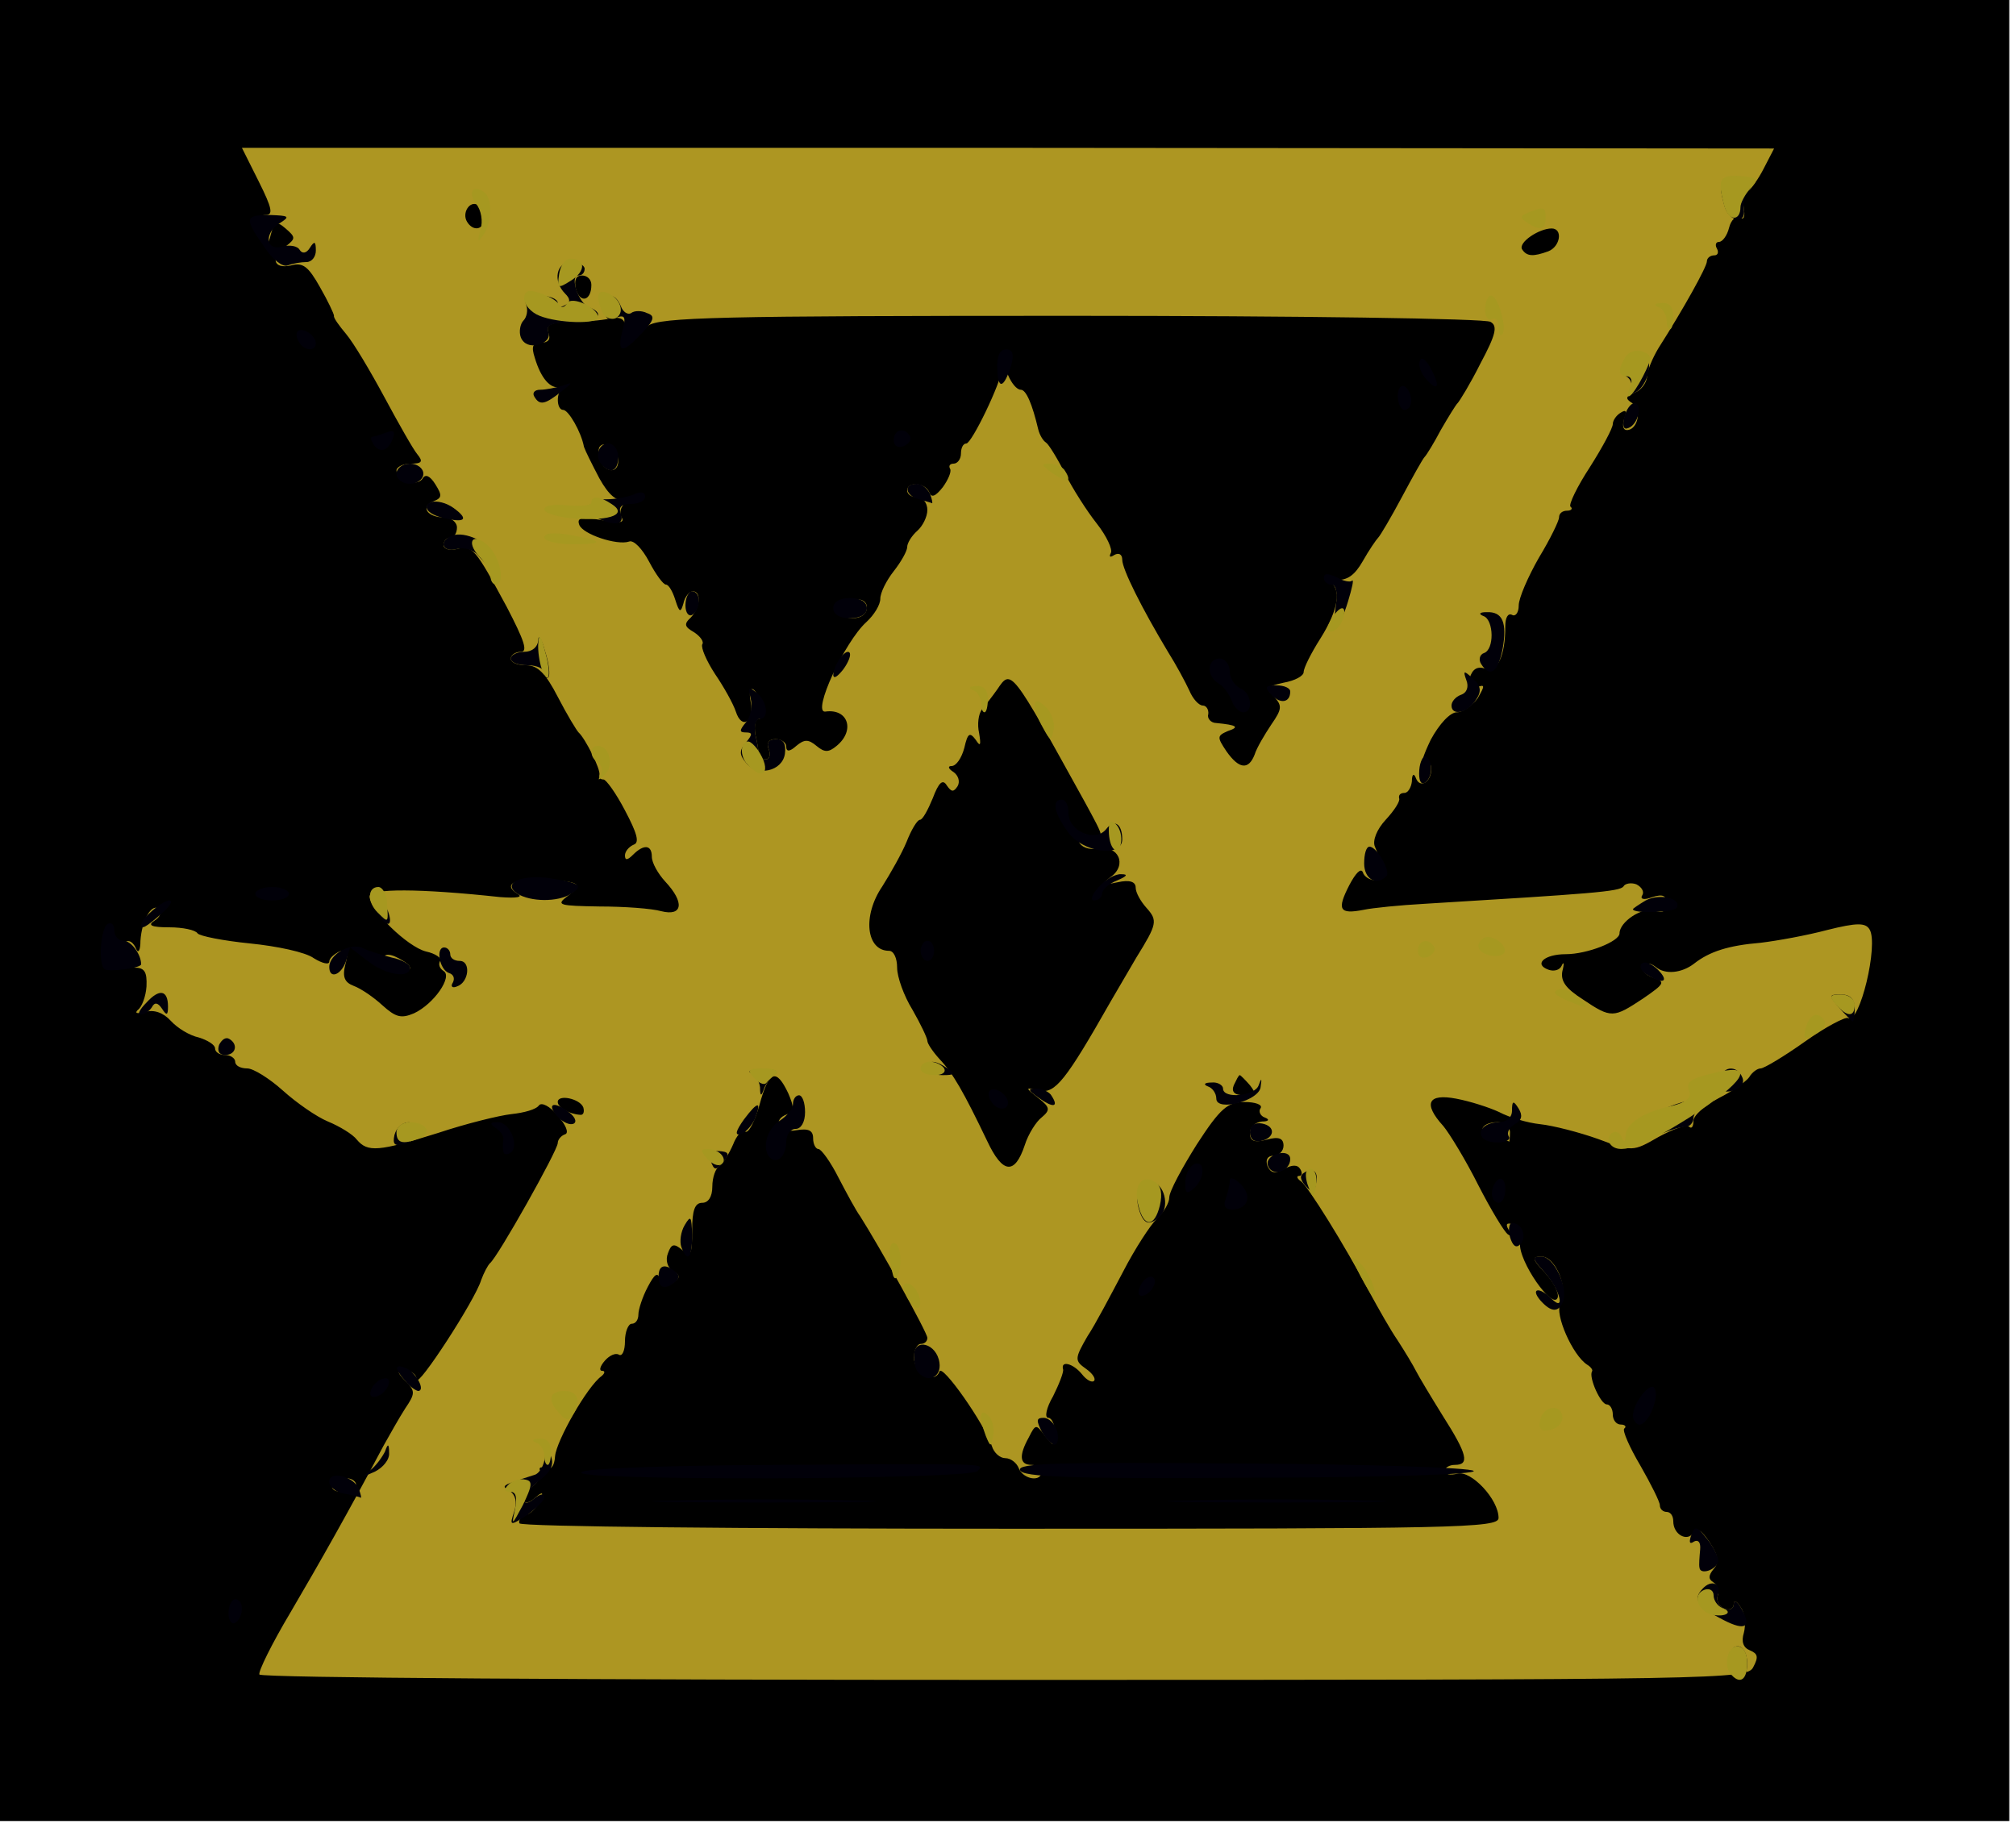 <?xml version="1.0" encoding="utf-8"?>
<!DOCTYPE svg PUBLIC "-//W3C//DTD SVG 20010904//EN" "http://www.w3.org/TR/2001/REC-SVG-20010904/DTD/svg10.dtd">
<svg version="1.0" xmlns="http://www.w3.org/2000/svg" width="300px" height="272px" viewBox="0 0 300 272" preserveAspectRatio="xMidYMid meet">
 <g fill="#000000">
  <path d="M0 135.5 l0 -135.5 149.5 0 149.5 0 0 135.5 0 135.5 -149.5 0 -149.5 0 0 -135.5z m256 110.5 c0 -0.5 -0.4 -1 -1 -1 -0.5 0 -1 -0.7 -1 -1.5 0 -0.8 -0.4 -1.5 -0.9 -1.5 -0.5 0 -1.1 -1.3 -1.4 -2.9 -0.3 -1.6 -1.8 -4.1 -3.2 -5.6 -1.4 -1.6 -2.5 -3.4 -2.5 -4.1 0 -0.8 -0.4 -1.4 -0.9 -1.4 -0.5 0 -1.1 -0.8 -1.4 -1.7 -0.4 -1 -2.2 -4.7 -4.2 -8.2 -3.2 -5.9 -3.5 -6.2 -3.5 -3.2 0 2.8 -0.3 3.1 -2.9 3.1 -4.8 0 -6.1 -0.9 -6.1 -4.5 0 -3.4 1.3 -4.5 5.1 -4.5 1.7 0 1.6 -0.6 -1.4 -6.3 -1.8 -3.4 -4.3 -7.7 -5.5 -9.4 -1.2 -1.7 -2.2 -3.8 -2.2 -4.6 0 -0.8 -0.6 -1.7 -1.2 -2 -0.7 -0.3 -2.9 -3.6 -4.8 -7.3 -1.9 -3.8 -4.3 -7.7 -5.2 -8.8 -1.1 -1.2 -1.8 -3.6 -1.8 -6.3 l0 -4.3 4.8 0 c2.6 0.1 6.5 0.8 8.7 1.6 2.2 0.9 6 1.9 8.5 2.4 2.5 0.5 5.8 1.3 7.3 1.9 3.1 1.2 7 -0.3 11.1 -4 1.1 -1.1 3 -2.2 4.3 -2.5 1.2 -0.3 2.4 -1.2 2.7 -2 0.3 -0.8 0.9 -1.4 1.4 -1.4 1.2 0 14.5 -8.9 15.4 -10.4 0.4 -0.6 0.8 -1.8 0.8 -2.7 0 -1.4 -0.6 -1.5 -3.7 -0.8 -2.1 0.5 -6.4 1.3 -9.5 1.9 -3.1 0.6 -6.2 1.8 -6.8 2.6 -0.7 0.7 -1.8 1.4 -2.5 1.4 -0.8 0 -1.5 0.3 -1.7 0.8 -1 2.3 -7.1 5.2 -10.9 5.2 -6.7 0 -14.2 -6.2 -13.7 -11.3 0.3 -2.9 0.7 -3.3 4.3 -3.7 2.2 -0.3 4.9 -1.1 6 -1.8 2.3 -1.4 -0.5 -1.3 -24.8 0.7 -7.6 0.6 -14.2 0.9 -14.7 0.6 -2.3 -1.4 0.5 -12.5 3.1 -12.5 0.5 0 0.9 -1 0.9 -2.3 0 -1.3 0.9 -3.3 2 -4.5 1.1 -1.2 2 -2.5 2 -3.1 0 -0.5 0.3 -1.1 0.8 -1.3 0.4 -0.1 1.9 -2.9 3.4 -6 1.5 -3.2 3.4 -5.8 4.2 -5.8 0.8 0 1.7 -1.5 2 -3.5 0.4 -1.9 1.1 -3.5 1.6 -3.5 0.6 0 1 -0.9 1 -2 0 -1.1 0.7 -2 1.5 -2 0.8 0 1.5 -0.9 1.5 -2 0 -1.1 0.5 -2 1 -2 0.6 0 1 -0.7 1 -1.5 0 -0.8 1.4 -3.7 3 -6.5 1.7 -2.8 3 -5.4 3 -5.7 0 -0.3 1.8 -3.4 4 -6.9 2.2 -3.5 4 -6.7 4 -7.2 0 -0.5 1.1 -2.1 2.5 -3.6 1.4 -1.5 2.5 -3.1 2.5 -3.7 0 -1 1.8 -4.5 3.6 -6.9 0.7 -0.8 2.4 -4 4 -7 1.5 -3 3 -5.7 3.4 -6 1.4 -1.3 3.3 -6.1 2.6 -6.7 -0.4 -0.5 -48.7 -0.9 -107.2 -1.1 l-106.5 -0.3 1.6 3 c0.8 1.6 1.9 3.3 2.5 3.6 0.5 0.3 1 1.5 1 2.5 0 1 0.4 2 0.8 2.2 1 0.4 8.8 13 12.9 20.8 1.6 3 4.1 7.4 5.6 9.7 1.5 2.4 2.7 4.9 2.7 5.8 0 0.8 0.5 1.5 1 1.5 0.6 0 1 0.8 1 1.8 0 0.9 0.8 2.2 1.8 2.8 0.9 0.6 3.5 4.7 5.7 9 2.2 4.4 4.5 8.4 5 9 0.6 0.6 1.9 2.8 3 5 1.1 2.1 2.3 4.1 2.6 4.4 1.1 1 8.9 14.9 8.9 15.9 0 0.6 0.5 1.1 1 1.1 0.6 0 1 0.7 1 1.5 0 0.9 0.9 2.5 2 3.7 1.4 1.5 2 3.6 2 6.6 l0 4.3 -10.7 -0.6 c-6 -0.4 -13.5 -1.1 -16.8 -1.6 -7.6 -1.1 -13.5 -1.1 -13.5 0 0 1 3.4 2.1 6.8 2.1 1.9 0 2.2 0.5 2.2 3.5 0 1.9 -0.3 3.5 -0.8 3.5 -0.4 0 -1.3 1.4 -2 3 -2.7 6 -10.8 7.8 -15.4 3.5 -1.5 -1.4 -3.2 -2.5 -3.7 -2.5 -0.6 0 -1.4 -0.6 -1.8 -1.2 -1.6 -2.6 -7.2 -4.7 -13.9 -5.4 -3.8 -0.4 -7.5 -1.1 -8.1 -1.7 -1 -0.7 -1.3 -0.3 -1.3 1.8 0 2.9 2.9 6 7.3 7.6 1.5 0.6 2.7 1.5 2.7 2 0 0.5 0.7 0.9 1.5 0.9 0.8 0 1.5 0.5 1.5 1 0 0.6 0.8 1 1.8 1 0.9 0 3.3 1.5 5.3 3.3 2 1.7 5.6 4.2 8 5.5 l4.4 2.2 6.5 -1.9 c15.4 -4.5 18.7 -5.2 22 -4.9 3.3 0.3 3.5 0.5 3.8 4.6 0.2 2.5 -0.1 4.2 -0.7 4.2 -0.6 0 -1.1 0.7 -1.1 1.5 0 0.8 -0.4 1.5 -1 1.5 -0.5 0 -1 0.5 -1 1 0 1.4 -9.2 17.4 -10.2 17.8 -0.4 0.2 -0.8 0.9 -0.8 1.6 0 0.7 -3 6.2 -6.8 12.2 -3.7 6 -7.3 12 -7.9 13.4 -0.7 1.4 -1.7 3.2 -2.2 4 -0.6 0.8 -3.8 6.5 -7.2 12.5 -3.4 6.1 -6.3 11.3 -6.6 11.8 -0.2 0.4 47.3 0.7 105.6 0.7 70.1 0 106.1 -0.3 106.1 -1z"/>
  <path d="M74.3 229.2 c-1.2 -2.9 1.5 -12.4 3.9 -14.2 0.4 -0.3 1.1 -1.4 1.5 -2.5 1.8 -4.4 7.7 -13.7 8.9 -14.2 0.8 -0.3 1.4 -1.4 1.4 -2.4 0 -1 0.5 -1.9 1 -1.9 0.6 0 1 -0.7 1 -1.5 0 -1.5 1.9 -5.5 3.1 -6.5 0.3 -0.3 0.8 -1.3 1.2 -2.2 0.3 -1 1.3 -1.8 2.2 -1.8 1 0 1.5 -1 1.5 -3 0 -2 0.5 -3 1.5 -3 0.9 0 1.5 -0.9 1.5 -2.4 0 -1.3 0.7 -2.9 1.5 -3.6 0.8 -0.7 1.5 -1.9 1.5 -2.7 0 -0.7 0.7 -1.6 1.5 -1.9 0.8 -0.3 2 -2.4 2.6 -4.5 1.1 -3.6 1.5 -3.9 5 -3.9 4.1 0 5.9 1.9 5.9 5.9 0 1.2 0.7 2.1 1.5 2.1 0.8 0 1.5 0.7 1.5 1.5 0 0.8 0.4 1.5 0.8 1.5 0.4 0 1.8 1.9 3 4.3 1.2 2.3 2.6 4.9 3.2 5.7 4.6 7.1 10 17.6 10 19.6 0 1.3 0.6 2.4 1.3 2.4 0.6 0 2.6 2.3 4.2 5 1.7 2.7 3.3 5 3.8 5 0.4 0 1.7 -2.1 3 -4.7 1.2 -2.7 2.5 -5 2.8 -5.3 0.9 -0.7 4.1 -6.2 8 -13.7 1.8 -3.5 4.1 -7 5.1 -8 1 -0.9 1.8 -2.3 1.8 -3.1 0 -0.8 2.4 -5.2 5.2 -9.8 5.1 -8.1 5.4 -8.4 8.8 -8.1 3 0.2 3.8 0.8 5.5 4.2 1.1 2.2 2.3 4.2 2.8 4.3 0.4 0.2 0.7 1.2 0.7 2.3 0 1 0.4 1.9 0.9 1.9 0.5 0 3.5 4.6 6.6 10.3 3.2 5.6 6.5 11.3 7.4 12.7 2.7 4.3 4 6.5 4.7 8 0.5 0.8 2.3 3.8 4.1 6.7 1.8 2.9 3.3 5.7 3.3 6.4 0 0.6 1.1 2.4 2.5 4.1 1.9 2.2 2.5 4.1 2.5 7.6 l0 4.7 -75.6 0 c-60.8 0 -75.8 -0.3 -76.1 -1.3z"/>
  <path d="M143.9 172.8 c-3.5 -7.3 -5.1 -10.1 -7.1 -12.2 -1 -1.1 -1.8 -2.4 -1.8 -2.8 0 -0.5 -1.1 -2.7 -2.6 -4.9 -5.5 -8.7 -6.4 -11 -6.4 -15.8 0 -3.4 0.7 -5.8 2.3 -8.2 1.2 -1.9 2.9 -4.9 3.6 -6.6 0.7 -1.8 1.7 -3.3 2.1 -3.3 0.4 0 1 -1 1.4 -2.3 0.3 -1.2 1.4 -3.2 2.4 -4.3 1.1 -1.1 2.5 -3.7 3.3 -5.7 0.7 -2 1.6 -3.7 1.9 -3.7 0.4 0 1.2 -1.2 1.8 -2.6 1.1 -2.2 1.7 -2.5 5.4 -2.2 4.6 0.3 5 0.8 13.4 16.8 2.1 4.1 4.5 8.1 5.2 8.8 0.6 0.7 1.2 2 1.2 2.8 0 0.8 0.5 1.4 1 1.4 0.6 0 1 0.6 1 1.4 0 0.7 0.7 1.9 1.5 2.6 1.7 1.4 2.1 9.5 0.6 10.5 -0.6 0.3 -1.6 1.8 -2.4 3.3 -2.2 4.4 -5.6 10.2 -9.3 15.9 -1.9 2.9 -3.4 5.8 -3.4 6.3 0 0.5 -0.6 1.3 -1.3 1.7 -0.7 0.4 -1.7 2.2 -2.2 3.8 -0.9 2.6 -1.6 3 -5.3 3.3 -4.1 0.3 -4.3 0.2 -6.3 -4z"/>
  <path d="M177.7 111.8 c-1.8 -2.9 -3.6 -6 -4 -6.8 -0.4 -0.8 -1.8 -3.3 -3.2 -5.5 -1.4 -2.2 -3.5 -6.1 -4.7 -8.7 -1.3 -2.7 -2.6 -4.8 -3 -4.8 -0.5 0 -0.8 -0.6 -0.8 -1.4 0 -0.8 -1 -2.7 -2.2 -4.3 -1.3 -1.5 -3.2 -4.6 -4.3 -6.8 -1.1 -2.2 -2.6 -4.6 -3.2 -5.3 -0.7 -0.7 -1.3 -2 -1.3 -2.9 0 -1.3 -0.3 -1.3 -1.5 -0.3 -0.8 0.7 -1.5 1.9 -1.5 2.6 0 0.8 -0.4 1.4 -0.9 1.4 -0.5 0 -1.1 1 -1.5 2.3 -0.3 1.2 -1.4 3.2 -2.6 4.4 -1.1 1.2 -2 2.9 -2 3.6 0 0.8 -0.7 2 -1.5 2.7 -0.8 0.7 -1.5 1.8 -1.5 2.4 0 0.6 -0.9 2.2 -2 3.6 -1.1 1.4 -2 3.2 -2 4.1 0 0.9 -0.9 2.4 -2.1 3.5 -2.7 2.4 -5.3 7.4 -3.9 7.4 1.4 0 1.2 9.6 -0.2 10.8 -0.7 0.5 -5 1.3 -9.5 1.7 -7.9 0.7 -8.1 0.6 -8.8 -1.7 -0.4 -1.2 -1.1 -2.5 -1.5 -2.8 -0.7 -0.5 -2 -2.8 -5.7 -10 -1 -1.9 -2 -3.7 -2.3 -4 -0.3 -0.3 -1.2 -1.8 -2 -3.5 -0.8 -1.6 -1.7 -3.2 -2 -3.5 -0.3 -0.3 -1.3 -1.7 -2.2 -3.1 -1.1 -1.8 -3 -2.9 -6 -3.5 -4.2 -0.9 -4.3 -1 -4.6 -5.1 -0.2 -3.3 0 -4.3 1.2 -4.3 1.3 0 1.2 -0.7 -0.5 -4.7 -1.1 -2.6 -2.3 -5 -2.7 -5.3 -2.6 -1.9 -5.4 -8.6 -6 -14.2 l-0.5 -4.8 3.7 0 c3.5 0 3.6 -0.1 3.6 -3.5 0 -3.5 0 -3.5 4.5 -3.5 4.3 0 4.5 0.1 4.5 3 l0 3 65.9 0 c36.3 0 66.6 0.3 67.5 0.6 2.5 1 1.9 6.7 -1.1 12.6 -1.6 2.9 -3.1 5.5 -3.4 5.8 -0.3 0.3 -1.4 2.1 -2.5 4 -1 1.9 -2.1 3.7 -2.4 4 -0.3 0.3 -1.8 3.1 -3.5 6.2 -1.6 3.2 -3.3 5.8 -3.7 5.8 -0.5 0 -0.8 0.6 -0.8 1.4 0 0.7 -1.1 2.5 -2.5 4 -1.4 1.5 -2.5 3.4 -2.5 4.2 0 0.8 -1.1 3.2 -2.5 5.4 -1.4 2.2 -2.5 4.4 -2.5 4.9 0 0.5 -0.7 1.1 -1.5 1.5 -0.8 0.3 -1.5 1.3 -1.5 2.2 0 0.9 -0.8 2.8 -1.8 4.2 -1 1.5 -2.2 3.5 -2.5 4.5 -0.5 1.2 -1.7 1.7 -4.6 1.7 -3.8 0 -4.3 -0.3 -7.4 -5.2z"/>
  <path d="M223.7 40.3 c-0.4 -0.3 -0.7 -2.1 -0.7 -3.9 0 -4 2.1 -5.4 7.9 -5.4 l4.1 0 0 4.4 c0 3.1 -0.5 4.6 -1.6 5 -2.1 0.8 -8.9 0.8 -9.7 -0.1z"/>
  <path d="M66.4 35.6 c-0.3 -0.8 -0.4 -2.9 -0.2 -4.8 0.3 -3.1 0.5 -3.3 4.3 -3.3 l4 0 0.3 4.8 0.3 4.7 -4.1 0 c-2.6 0 -4.3 -0.5 -4.6 -1.4z"/>
 </g>
 <g fill="#ad9622">
  <path d="M38.6 249.2 c-0.2 -0.4 1.8 -4.5 4.6 -9.2 4.4 -7.5 8.6 -14.9 13.9 -24.9 0.9 -1.6 2.3 -4.1 3.2 -5.5 1.5 -2.2 1.5 -2.6 0.1 -4 -1.4 -1.5 -1.4 -1.6 0 -1.6 0.9 0 1.6 0.6 1.6 1.3 0.1 1.4 8.7 -11.8 9.6 -14.8 0.4 -1.1 1 -2.2 1.3 -2.5 1.1 -0.8 10.1 -16.8 10.1 -17.9 0 -0.5 0.5 -1.1 1.1 -1.3 0.6 -0.2 0.1 -1.4 -1.1 -2.8 -1.2 -1.4 -2.4 -2 -2.8 -1.5 -0.4 0.6 -2.2 1.1 -4.1 1.3 -1.8 0.2 -6.7 1.4 -10.9 2.8 -8.9 2.8 -10.5 2.9 -12.1 1 -0.6 -0.8 -2.6 -2 -4.3 -2.7 -1.7 -0.7 -4.7 -2.8 -6.7 -4.6 -2 -1.8 -4.4 -3.3 -5.3 -3.3 -1 0 -1.8 -0.4 -1.8 -1 0 -0.5 -0.7 -1 -1.5 -1 -0.8 0 -1.5 -0.4 -1.5 -1 0 -0.5 -1.1 -1.2 -2.4 -1.6 -1.4 -0.3 -3.2 -1.4 -4.2 -2.5 -1.1 -1.2 -2.5 -1.7 -3.8 -1.3 -1.2 0.3 -1.6 0.2 -1.1 -0.3 0.6 -0.4 1.2 -2 1.3 -3.5 0.1 -2.2 -0.3 -2.8 -1.8 -2.8 -1.3 0 -2 -0.7 -2 -2 0 -2.2 1.5 -2.7 2.3 -0.7 0.3 0.6 0.6 0.1 0.6 -1.3 0.2 -3.1 1.7 -5.7 2.8 -4.7 0.4 0.5 0.1 1.2 -0.7 1.7 -1.1 0.7 -0.5 1 2.2 1 2 0 3.9 0.4 4.2 0.9 0.3 0.4 3.8 1.1 7.8 1.5 4 0.4 8.3 1.3 9.5 2.2 1.3 0.8 2.3 1 2.3 0.5 0 -0.5 0.7 -1.1 1.5 -1.5 1.2 -0.4 1.4 0 0.9 1.9 -0.5 1.9 -0.1 2.7 1.2 3.2 1.1 0.4 3 1.7 4.3 2.9 2 1.8 2.8 2 4.7 1.2 3 -1.4 5.8 -5.5 4.4 -6.3 -0.6 -0.4 -0.8 -1 -0.5 -1.5 0.3 -0.4 -0.7 -1.1 -2.1 -1.4 -2.8 -0.7 -8.4 -6.2 -8.4 -8.2 0 -1.2 7.4 -1.2 19.4 0.1 2.6 0.2 3.5 0 2.6 -0.5 -2.3 -1.4 -0.3 -2.4 4.2 -2.1 5.2 0.3 5.7 0.7 3.2 2.5 -1.7 1.3 -1.2 1.4 4.8 1.5 3.7 0 7.8 0.3 9.2 0.7 3.2 0.8 3.5 -1.3 0.6 -4.4 -1.1 -1.2 -2 -2.8 -2 -3.7 0 -1.8 -1.2 -1.9 -2.8 -0.3 -0.8 0.8 -1.2 0.9 -1.2 0.1 0 -0.6 0.6 -1.3 1.3 -1.6 0.9 -0.3 0.5 -1.7 -1.3 -5.1 -1.3 -2.5 -2.8 -4.6 -3.2 -4.6 -0.5 0 -0.7 -0.3 -0.6 -0.7 0.2 -0.8 -2.1 -5.4 -3.1 -6.3 -0.3 -0.3 -1.7 -2.6 -3.1 -5.3 -1.8 -3.5 -3 -4.7 -4.7 -4.7 -1.3 0 -2.3 -0.4 -2.3 -1 0 -0.5 0.7 -1 1.5 -1 1.1 0 0.5 -1.7 -2.1 -6.7 -4.7 -8.7 -5.1 -9.2 -7.4 -8.6 -1.1 0.3 -2 0 -2 -0.6 0 -0.6 0.5 -1.1 1 -1.1 0.6 0 1 -0.7 1 -1.5 0 -0.8 -0.9 -1.5 -1.9 -1.5 -2.5 0 -3.6 -1.6 -1.6 -2.4 1.3 -0.5 1.3 -0.9 0.3 -2.5 -0.8 -1.3 -1.5 -1.6 -1.9 -0.9 -0.8 1.3 -3.9 0.4 -3.9 -1.2 0 -0.5 1 -1 2.1 -1 1.7 0 1.9 -0.3 1 -1.4 -0.6 -0.7 -2.8 -4.6 -4.9 -8.5 -2.1 -3.9 -4.6 -8.1 -5.7 -9.4 -1 -1.2 -1.9 -2.4 -1.8 -2.7 0 -0.3 -0.9 -2.2 -2.1 -4.3 -1.7 -3 -2.5 -3.7 -4.3 -3.2 -2.7 0.6 -3.1 -1.2 -0.7 -2.9 1.4 -1.1 1.4 -1.3 -0.1 -2.6 -1.4 -1.2 -1.7 -1 -2.2 0.9 -0.4 1.7 -0.8 1.9 -1.4 0.9 -1.3 -2 -1 -3.8 0.6 -3.8 1.2 0 1 -1 -1 -5 l-2.5 -5 114 0 114 0.1 -1.5 2.9 c-0.8 1.6 -1.9 3.1 -2.4 3.5 -0.6 0.3 -0.8 1.4 -0.6 2.5 0.2 1.2 0 1.8 -0.6 1.4 -0.6 -0.3 -1.3 0.3 -1.6 1.5 -0.3 1.2 -1 2.1 -1.5 2.1 -0.5 0 -0.6 0.5 -0.3 1 0.3 0.6 0.1 1 -0.4 1 -0.6 0 -1.1 0.4 -1.1 0.9 0 0.8 -3.5 7.1 -7.2 12.9 -0.9 1.5 -1.7 3.4 -1.7 4.3 -0.1 0.9 -0.9 2 -1.8 2.3 -1.4 0.6 -1.5 0.9 -0.4 1.6 1.5 0.9 0.8 4 -0.8 4 -0.6 0 -0.7 -0.7 -0.4 -1.7 0.4 -1.1 0.3 -1.4 -0.5 -0.9 -0.7 0.4 -1.2 1.2 -1.2 1.7 0 0.6 -1.5 3.4 -3.4 6.4 -1.9 2.9 -3.2 5.6 -2.9 5.9 0.4 0.3 0.1 0.6 -0.5 0.6 -0.7 0 -1.2 0.4 -1.2 1 0 0.5 -1.3 3.2 -3 6 -1.6 2.8 -3 6 -3 7.1 0 1.1 -0.5 1.7 -1 1.4 -0.6 -0.3 -1 0.4 -1 1.7 0 4.5 -1.2 6.9 -3 6.3 -1.2 -0.4 -1.9 0.1 -2.3 1.4 -0.3 1.4 -0.1 1.8 1 1.4 1.3 -0.5 1.3 -0.3 0.2 1.6 -0.8 1.1 -2.2 2.1 -3.1 2.1 -1 0 -2.6 1.7 -3.9 4.1 -1.1 2.3 -1.6 3.8 -1 3.4 0.6 -0.3 1.1 0.1 1.1 0.9 0 2 -1.7 3 -2.3 1.4 -0.3 -0.8 -0.6 -0.6 -0.6 0.5 -0.1 0.9 -0.6 1.7 -1.1 1.7 -0.6 0 -0.9 0.3 -0.8 0.8 0.2 0.4 -0.7 1.8 -2 3.2 -1.3 1.4 -2 3.1 -1.6 4 1.6 3.8 1.6 5 0.1 5 -0.8 0 -1.7 -0.5 -1.9 -1.2 -0.3 -0.7 -1.1 0.2 -2 1.9 -1.9 3.7 -1.5 4.4 2.1 3.7 1.4 -0.3 5.5 -0.7 9.1 -0.9 24.6 -1.5 29.1 -1.8 29.6 -2.6 0.2 -0.4 1.1 -0.6 1.9 -0.3 0.8 0.4 1.2 1.1 0.9 1.6 -0.4 0.6 0.2 0.8 1.5 0.3 1.6 -0.5 2.1 -0.2 2.1 1 0 1.1 -0.6 1.5 -1.9 1 -1.8 -0.5 -5.1 1.7 -5.1 3.4 0 1.2 -4.8 3.1 -8 3.1 -3.2 0 -4.8 1.5 -2.6 2.3 0.8 0.3 1.7 0.1 2 -0.6 0.3 -0.7 0.4 -0.3 0.1 0.8 -0.3 1.5 0.5 2.6 3 4.2 4.3 2.9 4.6 2.8 9 -0.1 3.2 -2.2 3.4 -2.5 1.5 -3.1 -1.1 -0.4 -1.8 -1.1 -1.4 -1.6 0.4 -0.7 1 -0.6 1.8 0 1.4 1.2 3.9 0.9 5.7 -0.5 2.3 -1.8 5.1 -2.7 9.9 -3.1 2.5 -0.3 6.9 -1.1 9.9 -1.9 4.4 -1.1 5.7 -1.1 6.3 -0.1 1.4 2.2 -1.5 14.3 -3.2 13.2 -0.4 -0.2 -3.3 1.3 -6.4 3.5 -3.1 2.2 -6.1 4 -6.6 4 -0.5 0 -1.3 0.6 -1.7 1.3 -0.4 0.6 -2.5 2.1 -4.5 3.1 -2.1 1.1 -3.8 2.6 -3.8 3.4 0 0.9 -0.3 1.2 -0.6 0.9 -0.4 -0.4 -2.4 0.3 -4.6 1.5 -3.8 2.2 -3.9 2.2 -9 0.3 -2.8 -1 -6.7 -2 -8.6 -2.2 -1.9 -0.2 -4.6 -1 -6.1 -1.8 -1.5 -0.7 -4.3 -1.6 -6.4 -2 -4.2 -0.8 -5 0.7 -1.9 4.1 0.9 1.1 3.3 5 5.2 8.8 1.9 3.7 3.9 7 4.4 7.3 0.5 0.4 0.6 0 0.1 -0.7 -0.5 -0.8 -0.3 -1.1 0.6 -0.8 0.8 0.3 1.3 1.5 1.1 2.8 -0.3 2.6 4.9 10.1 5.6 8.1 0.2 -0.7 -0.6 -2.3 -1.9 -3.7 -1.9 -2 -2 -2.4 -0.5 -2.4 2.1 0 4.1 4.9 2.8 7 -0.9 1.5 1.8 7.7 4 9.1 0.5 0.3 0.9 0.8 0.7 1 -0.5 0.9 1.3 4.9 2.2 4.9 0.5 0 0.9 0.7 0.9 1.5 0 0.8 0.5 1.5 1.2 1.5 0.6 0 0.9 0.3 0.5 0.6 -0.3 0.3 0.8 2.8 2.4 5.5 1.6 2.8 2.9 5.4 2.9 5.9 0 0.6 0.5 1 1 1 0.6 0 1 0.6 1 1.4 0 2 2.1 3.1 3 1.7 0.5 -0.8 1.2 -0.4 2.4 1.4 1.3 2 1.5 3 0.6 4 -0.8 1 -0.8 1.5 0 2 0.6 0.4 0.9 1.3 0.6 2 -0.2 0.7 0.2 1.6 1 1.9 0.8 0.3 1.4 0 1.4 -0.7 0 -0.7 0.5 -0.4 1.1 0.6 0.6 0.9 0.7 2.6 0.4 3.7 -0.4 1.3 -0.1 2.2 0.9 2.6 1.2 0.5 1.3 1 0.5 2.5 -0.9 1.8 -3.9 1.9 -111.4 1.9 -60.7 0 -110.6 -0.3 -110.9 -0.8z m184.4 -23.3 c0 -2.8 -4.1 -7.1 -6.1 -6.6 -1.1 0.3 -1.9 0.1 -1.9 -0.4 0 -0.5 0.7 -0.9 1.5 -0.9 2.2 0 1.9 -1.5 -1.8 -7.3 -1.8 -2.9 -3.6 -5.9 -4 -6.7 -0.4 -0.8 -1.6 -2.8 -2.7 -4.5 -1.1 -1.6 -2.9 -4.8 -4.1 -7 -3.9 -7.4 -9.3 -16 -10.3 -16.7 -0.6 -0.4 -0.7 -0.8 -0.3 -0.8 0.5 0 0.5 -0.5 0.2 -1 -0.4 -0.7 -1.2 -0.7 -2.5 0 -1.3 0.7 -1.9 0.6 -2.4 -0.5 -0.3 -0.9 0 -1.5 0.9 -1.5 0.8 0 1.5 -0.7 1.5 -1.5 0 -1.1 -0.7 -1.4 -2.5 -0.9 -1.9 0.5 -2.5 0.2 -2.5 -1 0 -0.9 0.8 -1.6 1.8 -1.7 1 0 1.2 -0.3 0.4 -0.6 -0.6 -0.2 -1 -0.9 -0.6 -1.4 0.3 -0.5 -0.8 -0.9 -2.4 -0.9 -2.5 0 -3.6 0.9 -7.1 6.3 -2.2 3.5 -4.1 7 -4.1 7.9 0 0.8 -0.8 2.2 -1.8 3.1 -1 1 -3.3 4.5 -5.1 8 -1.8 3.4 -4.1 7.8 -5.3 9.6 -1.9 3.3 -1.9 3.6 -0.2 4.8 1 0.7 1.5 1.5 1.2 1.8 -0.3 0.3 -1.1 -0.1 -1.8 -1 -1.3 -1.6 -3.2 -2.1 -2.8 -0.7 0.1 0.4 -0.6 2.2 -1.5 4 -1 1.7 -1.3 3.2 -0.7 3.2 0.5 0 1 1 1 2.3 -0.1 2.1 -0.1 2.1 -1.5 0.4 -1.3 -1.8 -1.4 -1.8 -2.4 0.2 -1.5 2.7 -1.4 4.1 0.4 4.1 0.8 0 1.5 0.5 1.5 1 0 1.6 -2.7 1.2 -3.4 -0.5 -0.3 -0.8 -1.2 -1.5 -2 -1.5 -0.8 0 -1.7 -0.8 -2 -1.8 -1.1 -3.3 -7.4 -12.3 -7.8 -11.1 -0.7 2 -3.8 0.2 -3.8 -2.1 0 -1.1 0.5 -2 1 -2 0.6 0 1 -0.4 1 -0.9 0 -0.8 -7.2 -13.7 -10 -18.1 -0.6 -0.8 -2 -3.4 -3.2 -5.7 -1.2 -2.4 -2.6 -4.3 -3 -4.3 -0.4 0 -0.8 -0.7 -0.8 -1.6 0 -1.2 -0.7 -1.5 -2.5 -1.2 -2.6 0.5 -3.7 -1.6 -1.3 -2.4 1 -0.4 1 -1 0.1 -3.1 -1.8 -3.8 -2.9 -3.4 -4.3 1.8 -0.7 2.4 -1.6 4.2 -2.1 3.9 -0.5 -0.3 -1.3 0.6 -1.8 1.9 -0.6 1.4 -1.5 2.8 -2 3.2 -0.6 0.3 -1.1 1.7 -1.1 3.1 0 1.5 -0.6 2.4 -1.5 2.4 -1.1 0 -1.5 1.1 -1.5 4.1 0 3.6 -0.2 4 -1.5 2.9 -1.2 -1 -1.6 -0.9 -2.1 0.5 -0.4 1 -0.1 2.1 0.7 2.6 1.2 0.8 1.2 1 -0.1 1.9 -1.1 0.7 -1.6 0.5 -1.8 -0.6 -0.3 -1.2 -0.8 -0.8 -1.8 1.1 -0.8 1.5 -1.4 3.4 -1.4 4.1 0 0.8 -0.4 1.4 -1 1.4 -0.5 0 -1 1.2 -1 2.6 0 1.4 -0.4 2.3 -0.9 2 -0.5 -0.3 -1.4 0.1 -2.1 0.9 -0.7 0.8 -0.9 1.5 -0.4 1.5 0.5 0 0.4 0.4 -0.1 0.8 -2.1 1.5 -6.7 9.6 -6.9 11.9 -0.1 1.5 -0.6 2.1 -1.4 1.8 -0.7 -0.3 -1.1 -0.1 -0.8 0.4 0.3 0.5 -0.1 1.4 -0.9 2.1 -0.8 0.7 -1.5 1.7 -1.5 2.2 0 0.6 0.7 0.5 1.5 -0.2 1.3 -1.1 1.4 -1 0.9 0.3 -0.3 0.8 -1.2 1.8 -2 2.1 -0.9 0.3 -1.3 0.9 -1.1 1.3 0.3 0.5 33.2 0.8 73.1 0.8 66.2 0 72.6 -0.1 72.6 -1.6z m-70.5 -55.5 c0.5 -1.6 1.7 -3.5 2.5 -4.1 1.3 -1.1 1.3 -1.5 -0.5 -2.9 -2 -1.6 -2 -1.6 0.2 -1.1 2.3 0.5 3.9 -1.5 10.6 -13.3 1.1 -1.9 2.8 -4.8 3.8 -6.5 3.1 -5 3.2 -5.5 1.5 -7.4 -0.9 -1 -1.6 -2.3 -1.6 -3 0 -0.9 -0.9 -1.2 -2.7 -0.8 -2.4 0.5 -2.6 0.4 -1 -0.8 2.5 -1.8 1.1 -4.8 -1.9 -4.2 -1.4 0.2 -2.5 -0.2 -2.9 -1.1 -0.4 -1.1 0 -1.3 1.5 -0.9 2.5 0.6 2.5 0.7 -0.6 -5 -11 -19.9 -10.9 -19.8 -13 -16.7 -0.7 1 -1.8 2.4 -2.3 3 -0.5 0.7 -0.7 2.2 -0.4 3.5 0.3 1.8 0.2 2.1 -0.5 1 -0.9 -1.2 -1.2 -1 -1.7 1.2 -0.4 1.5 -1.2 2.7 -1.9 2.7 -0.6 0 -0.5 0.4 0.3 0.9 0.7 0.5 1 1.4 0.6 2.1 -0.6 0.9 -0.9 0.9 -1.6 -0.1 -0.6 -1 -1.2 -0.5 -2.1 1.9 -0.7 1.7 -1.5 3.2 -1.9 3.2 -0.4 0 -1.3 1.5 -2 3.3 -0.7 1.7 -2.4 4.7 -3.6 6.6 -3 4.4 -2.4 9.6 1 9.6 0.7 0 1.2 1.1 1.2 2.5 0 1.4 1 4.2 2.3 6.3 1.2 2.1 2.2 4.2 2.2 4.6 0 0.4 0.8 1.6 1.8 2.7 2 2.1 3.6 4.9 7.1 12.2 2.3 4.9 4.1 5.1 5.6 0.6z m-65.7 -5.6 c-0.5 -1.3 -3.8 -2 -3.8 -0.8 0 0.8 1.7 1.8 3.3 1.9 0.5 0.1 0.7 -0.4 0.5 -1.1z m99.2 -3.3 c-0.7 -0.8 -1.4 -1.5 -1.5 -1.5 -0.2 0 -0.5 0.7 -0.9 1.5 -0.4 1 0.1 1.5 1.6 1.5 1.7 0 1.8 -0.2 0.8 -1.5z m0.7 -49.2 c0.3 -1 1.5 -3 2.5 -4.5 1.6 -2.3 1.6 -2.8 0.4 -4.1 -1.3 -1.3 -1.2 -1.5 1.4 -2.1 1.7 -0.3 3 -1 3 -1.6 0 -0.6 1.1 -2.8 2.5 -5 2.7 -4.3 3.2 -7.5 1.3 -8.4 -0.7 -0.3 -0.3 -0.4 1 -0.3 1.7 0.1 2.8 -0.7 4 -2.8 0.9 -1.6 2 -3.2 2.3 -3.5 0.3 -0.3 1.9 -3 3.5 -6 1.6 -3 3.1 -5.7 3.4 -6 0.3 -0.3 1.4 -2.1 2.4 -4 1.1 -1.9 2.2 -3.7 2.5 -4 0.3 -0.3 1.9 -2.9 3.4 -5.9 2.3 -4.3 2.6 -5.6 1.5 -6.2 -0.7 -0.5 -28.8 -0.9 -62.4 -0.9 -52.1 0 -61.3 0.2 -63 1.5 -2.5 1.9 -3.4 1.9 -3.4 0 0 -1 -0.7 -1.4 -2.2 -1.1 -1.3 0.3 -4 0.5 -6 0.5 -2.9 0.1 -3.6 0.4 -3.2 1.6 0.4 1 0 1.5 -1.1 1.5 -1.2 0 -1.5 0.5 -0.9 2.3 0.9 3 2.3 4.6 3.7 4.3 0.7 -0.1 0.9 -0.1 0.5 0.1 -1.1 0.6 -1 3.3 0 3.3 0.8 0 2.7 3.3 3.1 5.5 0.2 0.6 1.2 2.6 2.3 4.7 1.4 2.5 2.6 3.5 3.7 3.1 1.3 -0.4 1.3 -0.3 0.2 0.5 -0.7 0.5 -1 1.5 -0.6 2.2 0.5 0.8 -0.3 0.9 -3 0.4 -2.9 -0.5 -3.7 -0.4 -3.3 0.7 0.5 1.4 5.6 3.1 7.4 2.5 0.7 -0.3 2 1.1 3 3 1 1.9 2.1 3.4 2.5 3.4 0.4 0 1 1 1.4 2.3 0.6 1.9 0.8 1.9 1.2 0.5 0.2 -1 0.9 -1.8 1.4 -1.8 1.3 0 1.1 2.4 -0.3 3.9 -1.1 1 -0.9 1.4 0.5 2.2 0.9 0.6 1.5 1.4 1.2 1.8 -0.2 0.5 0.6 2.4 1.9 4.4 1.3 1.9 2.7 4.4 3.1 5.6 0.9 2.8 2.8 1.5 2.2 -1.5 -0.5 -2.8 0.8 -2.3 1.6 0.6 0.3 1.1 0.1 2 -0.4 2 -0.5 0 -0.7 1 -0.5 2.3 0.3 1.2 0.5 2.5 0.5 3 0.1 0.4 0.5 0.7 1.1 0.7 0.5 0 0.7 -0.7 0.4 -1.5 -0.4 -0.9 0 -1.5 1 -1.5 0.9 0 1.6 0.5 1.6 1.1 0 0.8 0.5 0.8 1.5 -0.1 1.2 -1 1.8 -1 3 0 1.2 1 1.8 1 3 0 2.8 -2.3 1.7 -5.6 -1.7 -5.1 -2 0.2 2.9 -10.4 6.1 -13.3 1.2 -1.1 2.1 -2.6 2.1 -3.5 0 -0.9 0.9 -2.7 2 -4.1 1.1 -1.4 2 -3 2 -3.6 0 -0.6 0.7 -1.7 1.5 -2.4 0.8 -0.7 1.5 -2.1 1.5 -3.1 0 -1.1 -0.7 -1.9 -1.5 -1.9 -0.8 0 -1.5 -0.4 -1.5 -1 0 -1.4 2.7 -1.2 3.3 0.3 0.3 0.8 0.9 0.6 2 -0.8 0.8 -1.1 1.3 -2.3 1.1 -2.7 -0.3 -0.5 0 -0.8 0.5 -0.8 0.6 0 1.1 -0.7 1.1 -1.5 0 -0.8 0.3 -1.5 0.8 -1.5 0.8 0 5.2 -9.1 5.3 -11.1 0 -0.8 0.4 -0.4 0.9 0.9 0.5 1.2 1.3 2.2 1.9 2.2 0.8 0 1.7 2.1 2.6 5.9 0.2 0.8 0.7 1.7 1.2 2 0.4 0.3 1.7 2.4 2.8 4.6 1.1 2.2 3.2 5.5 4.7 7.4 1.5 1.9 2.4 3.9 2.1 4.4 -0.3 0.6 -0.1 0.7 0.5 0.3 0.7 -0.4 1.2 -0.1 1.2 0.7 0 1.4 2.9 7.2 6.8 13.7 1.2 1.9 2.6 4.5 3.2 5.8 0.5 1.2 1.4 2.2 2 2.2 0.5 0 0.9 0.6 0.8 1.3 -0.2 0.6 0.4 1.3 1.2 1.3 3.1 0.3 3.5 0.6 1.7 1.2 -1.6 0.7 -1.6 0.9 -0.2 3 1.9 2.7 3.3 2.8 4.2 0.5z m-98.7 -69.9 c0 -0.8 -0.6 -1.4 -1.4 -1.4 -0.9 0 -1.2 0.7 -0.9 2 0.6 2.2 2.3 1.8 2.3 -0.6z m142.4 -5 c1.8 -0.7 2.2 -3.4 0.5 -3.4 -1.9 0 -5 2.1 -4.4 3.1 0.7 1.1 1.7 1.1 3.9 0.3z m-158.4 -4.8 c0 -0.8 -0.4 -1.7 -0.9 -2.1 -1.2 -0.7 -2.4 1.2 -1.6 2.5 0.9 1.5 2.5 1.2 2.5 -0.4z"/>
  <path d="M125.2 90.8 c0.7 -1.9 3.8 -2.2 3.8 -0.4 0 1 -0.9 1.6 -2.1 1.6 -1.2 0 -1.9 -0.5 -1.7 -1.2z"/>
  <path d="M89.3 68.5 c-0.3 -0.9 -0.3 -1.8 0 -2.1 0.9 -0.9 2.7 0.6 2.7 2.2 0 1.9 -1.9 1.8 -2.7 -0.1z"/>
  <path d="M49.5 221 c0.3 -0.5 1.3 -1 2.1 -1 0.8 0 1.4 0.5 1.4 1 0 0.6 -0.9 1 -2.1 1 -1.1 0 -1.7 -0.4 -1.4 -1z"/>
  <path d="M222.2 169.3 c-2.5 -0.5 -2 -2.3 0.7 -2.3 1 0 1.8 0.7 1.8 1.5 0 0.8 -0.1 1.4 -0.1 1.4 -0.1 -0.1 -1.1 -0.4 -2.4 -0.6z"/>
  <path d="M58.8 144.2 c-1 -0.2 -1.8 -0.8 -1.8 -1.3 0 -1.1 1.1 -1.1 3 0.1 1.8 1.1 1.1 1.8 -1.2 1.2z"/>
 </g>
 <g fill="#010009">
  <path d="M257.8 247.5 c-0.4 -1.7 -0.1 -2.5 0.8 -2.5 0.8 0 1.4 1.1 1.4 2.5 0 1.4 -0.4 2.5 -0.9 2.5 -0.5 0 -1.1 -1.1 -1.3 -2.5z"/>
  <path d="M256.5 241.1 c-3.9 -2 -4.6 -3.1 -3.2 -4.6 1.4 -1.6 3 -0.8 2.3 1 -0.2 0.7 0.2 1.6 1 1.9 0.8 0.3 1.4 0 1.4 -0.7 0 -0.7 0.5 -0.4 1.1 0.6 1.6 2.8 0.7 3.5 -2.6 1.8z"/>
  <path d="M34 240.1 c0 -1.2 0.5 -2.1 1 -2.1 0.6 0 1 0.6 1 1.4 0 0.8 -0.4 1.8 -1 2.1 -0.5 0.3 -1 -0.3 -1 -1.4z"/>
  <path d="M252.9 233.3 c-0.1 -0.4 0 -1.6 0.1 -2.7 0.1 -1.1 -0.3 -1.5 -0.9 -1.2 -0.7 0.5 -0.8 0.1 -0.4 -1 0.5 -1.4 0.8 -1.3 2.4 0.7 1 1.3 1.7 2.8 1.6 3.3 -0.4 1.3 -2.7 2 -2.8 0.9z"/>
  <path d="M76.5 225 c0.5 -1.5 0.2 -2.5 -0.6 -3.1 -1.4 -0.8 -1.4 -0.8 3.6 -2.4 0.8 -0.2 1.5 -1.5 1.6 -2.7 0 -2.1 0.1 -2.2 0.8 -0.3 0.6 1.4 0.2 2.4 -1.6 3.8 -1.2 1 -2.3 2.3 -2.3 2.9 0 0.6 0.6 0.6 1.5 -0.2 0.9 -0.7 1.5 -0.8 1.5 -0.2 0 0.5 -1.2 1.7 -2.6 2.7 -2.5 1.6 -2.6 1.6 -1.9 -0.5z"/>
  <path d="M100.3 223.3 c7.6 -0.2 19.8 -0.2 27 0 7.3 0.1 1.1 0.3 -13.8 0.3 -14.8 0 -20.8 -0.2 -13.2 -0.3z"/>
  <path d="M176.8 223.3 c7.2 -0.2 19.2 -0.2 26.5 0 7.2 0.1 1.3 0.3 -13.3 0.3 -14.6 0 -20.5 -0.2 -13.2 -0.3z"/>
  <path d="M51.3 222.3 c-1.3 -0.2 -2.3 -1 -2.3 -1.8 0 -1.7 3.7 -0.8 4.4 1.1 0.3 0.8 0.4 1.3 0.3 1.3 -0.1 -0.1 -1.2 -0.4 -2.4 -0.6z"/>
  <path d="M55.1 218.8 c0.9 -0.7 1.8 -2 2.2 -2.8 0.4 -1.2 0.6 -1.2 0.6 0.2 0.1 1 -0.9 2.2 -2.1 2.8 -2 0.9 -2.1 0.9 -0.7 -0.2z"/>
  <path d="M86.5 219.1 c0.6 -0.6 12.6 -1 29 -1.1 33 -0.2 30.8 -0.2 30 0.9 -0.3 0.6 -12.7 1 -30.2 1.1 -19 0 -29.4 -0.3 -28.8 -0.9z"/>
  <path d="M151.8 218.8 c-0.5 -1.1 5.9 -1.2 33.1 -1 18.4 0.1 33.9 0.6 34.4 1.1 0.5 0.5 -13.6 1 -33.1 1 -27 0.2 -34.1 -0.1 -34.4 -1.1z"/>
  <path d="M155 213 c-0.8 -1.6 -0.8 -2 0.3 -2 0.8 0 1.7 0.9 2 2 0.3 1.1 0.1 2 -0.4 2 -0.4 0 -1.3 -0.9 -1.9 -2z"/>
  <path d="M243 210.7 c0 -1.9 2.6 -5.2 3.2 -4.1 0.8 1.3 -0.9 5.4 -2.2 5.4 -0.5 0 -1 -0.6 -1 -1.3z"/>
  <path d="M55.2 206.9 c0.2 -0.7 1 -1.5 1.7 -1.7 0.8 -0.3 1.2 0.1 0.9 0.9 -0.2 0.7 -1 1.5 -1.7 1.7 -0.8 0.3 -1.2 -0.1 -0.9 -0.9z"/>
  <path d="M60.3 205.5 c-1.7 -1.9 -1.6 -2.6 0.1 -1.9 1.5 0.6 3 3.4 1.8 3.4 -0.4 -0.1 -1.3 -0.7 -1.9 -1.5z"/>
  <path d="M136.7 204.3 c-0.4 -0.3 -0.7 -1.5 -0.7 -2.5 0 -2.8 3.4 -1.9 3.8 1 0.3 2.1 -1.6 3.1 -3.1 1.5z"/>
  <path d="M229.2 193.5 c-1.5 -1.8 -0.1 -2 1.6 -0.3 2.3 2.3 1.3 -1.4 -1 -3.9 -1.8 -2 -1.9 -2.3 -0.4 -2.3 1.8 0 4 4.5 3.2 6.7 -0.7 1.7 -1.8 1.6 -3.4 -0.2z"/>
  <path d="M169.6 191.6 c0.3 -0.9 1.1 -1.6 1.6 -1.6 1.3 0 0.5 2.3 -1 2.8 -0.7 0.2 -1 -0.2 -0.6 -1.2z"/>
  <path d="M98 190 c0 -1.3 0.5 -1.8 1.5 -1.4 0.8 0.4 1.5 1 1.5 1.4 0 0.4 -0.7 1 -1.5 1.4 -1 0.4 -1.5 -0.1 -1.5 -1.4z"/>
  <path d="M101.4 185.6 c-0.3 -0.8 -0.1 -2.3 0.5 -3.3 0.9 -1.5 1 -1.3 1.1 1.5 0 3.4 -0.7 4.2 -1.6 1.8z"/>
  <path d="M224.7 184.1 c-0.3 -1.2 -0.1 -2.1 0.3 -2.1 1.5 0 2.3 2.1 1.2 3.2 -0.6 0.6 -1.1 0.2 -1.5 -1.1z"/>
  <path d="M169.5 180 c-0.7 -2.3 0.1 -4 1.9 -4 1.8 0 2.7 3.5 1.3 4.9 -1.6 1.6 -2.5 1.4 -3.2 -0.9z"/>
  <path d="M182.4 178.4 c0.3 -0.9 0.6 -2.1 0.6 -2.7 0 -0.6 0.7 -0.4 1.6 0.5 1.8 1.8 1.1 3.8 -1.3 3.8 -1 0 -1.3 -0.6 -0.9 -1.6z"/>
  <path d="M222 177.6 c0 -0.8 0.5 -1.8 1 -2.1 0.6 -0.3 1 0.3 1 1.4 0 1.2 -0.4 2.1 -1 2.1 -0.5 0 -1 -0.6 -1 -1.4z"/>
  <path d="M176.4 175.8 c0 -1.2 0.7 -2.3 1.4 -2.6 1.6 -0.5 1.5 2.3 -0.2 3.7 -1 0.9 -1.3 0.7 -1.2 -1.1z"/>
  <path d="M194.3 176.5 c-0.9 -1 -0.9 -1.6 -0.2 -2 1.4 -0.9 2.2 0 1.7 1.8 -0.2 1.3 -0.5 1.3 -1.5 0.2z"/>
  <path d="M188.7 173.5 c-0.3 -0.7 0.3 -1.5 1.4 -1.8 1.1 -0.3 1.9 0 1.9 0.8 0 1.8 -2.7 2.7 -3.3 1z"/>
  <path d="M105.7 172.6 c-0.4 -1 0 -1.4 1.3 -1.3 1.4 0.1 1.6 0.4 0.8 1.4 -1.3 1.6 -1.5 1.6 -2.1 -0.1z"/>
  <path d="M114.6 172.3 c-1.3 -1.3 -0.5 -4.3 1.4 -5.5 1.1 -0.7 2 -1.8 2 -2.5 0 -0.7 0.4 -1.3 0.9 -1.3 0.5 0 0.9 1.1 0.9 2.5 0 1.5 -0.6 2.5 -1.4 2.5 -0.8 0 -1.4 0.9 -1.4 1.9 0 2.1 -1.3 3.4 -2.4 2.4z"/>
  <path d="M74.9 171.3 c-0.1 -0.4 -0.1 -1.2 0 -1.7 0.1 -0.5 -0.4 -1.3 -1.1 -1.7 -1 -0.7 -0.9 -0.9 0.3 -0.9 1.8 0 3.3 3.7 1.8 4.6 -0.5 0.3 -1 0.2 -1 -0.3z"/>
  <path d="M58.7 168.9 c0.6 -2.2 3.3 -2.6 3.3 -0.5 0 0.7 -0.8 1.6 -1.9 1.9 -1.4 0.3 -1.7 0 -1.4 -1.4z"/>
  <path d="M186 168.5 c0 -1 0.7 -1.5 1.8 -1.3 2.1 0.4 1.9 2.2 -0.2 2.6 -1 0.2 -1.6 -0.3 -1.6 -1.3z"/>
  <path d="M220.7 169.4 c-1 -1.1 0.3 -2.4 2.4 -2.4 1.1 0 1.9 -0.7 1.9 -1.7 0 -1.5 0.2 -1.6 1 -0.3 0.6 1 0.5 1.7 -0.6 2.3 -0.8 0.5 -1.2 1.2 -0.9 1.8 0.7 1 -2.8 1.3 -3.8 0.3z"/>
  <path d="M110.7 166.6 c2.1 -2.8 2.7 -2.8 1.6 0 -0.5 1 -1.4 2 -2.1 2.2 -0.9 0.2 -0.7 -0.5 0.5 -2.2z"/>
  <path d="M246 167.3 c0 -1.4 1.1 -2.3 4.1 -3.2 4 -1.2 6.9 -0.8 3.5 0.5 -0.9 0.3 -1.6 1.2 -1.6 1.8 0 0.7 -0.6 1.3 -1.2 1.3 -0.7 0 -2.1 0.4 -3 0.8 -1.4 0.5 -1.8 0.2 -1.8 -1.2z"/>
  <path d="M83.1 166.3 c-1.8 -1.9 -0.9 -2.6 1.4 -0.9 1 0.7 1.4 1.5 0.9 1.8 -0.5 0.3 -1.5 -0.1 -2.3 -0.9z"/>
  <path d="M147.5 163.9 c-0.4 -0.6 -0.5 -1.3 -0.2 -1.6 0.7 -0.7 2.7 0.6 2.7 1.8 0 1.2 -1.7 1.2 -2.5 -0.2z"/>
  <path d="M154.6 163.4 c-1.7 -1.2 -1.7 -1.4 -0.4 -1.4 0.9 0 2 0.5 2.3 1.1 1.1 1.7 0.2 1.8 -1.9 0.3z"/>
  <path d="M181 163.5 c0 -0.8 -0.6 -1.6 -1.2 -1.8 -0.8 -0.3 -0.6 -0.6 0.5 -0.6 0.9 -0.1 1.7 0.4 1.7 0.9 0 1.6 4.8 1.1 5.3 -0.5 0.4 -1.1 0.5 -1.1 0.3 0.2 -0.1 2.1 -6.6 3.8 -6.6 1.8z"/>
  <path d="M113.1 161.8 c-0.1 -0.9 -0.7 -1.9 -1.3 -2.1 -0.7 -0.3 0.1 -0.6 1.7 -0.6 1.7 0 2.5 0.3 1.9 0.7 -0.6 0.4 -1.4 1.4 -1.7 2.2 -0.4 1.2 -0.6 1.2 -0.6 -0.2z"/>
  <path d="M256 160.9 c0 -2.2 2.5 -2.6 3.3 -0.5 0.3 0.8 -0.2 1.6 -1.4 1.9 -1.4 0.4 -1.9 0 -1.9 -1.4z"/>
  <path d="M138 159 c0 -1.3 1.1 -1.3 3 0 1.2 0.8 1.1 1 -0.7 1 -1.3 0 -2.3 -0.4 -2.3 -1z"/>
  <path d="M32.6 155.5 c0.4 -0.8 1 -1.2 1.5 -0.9 1.4 0.8 1 2.4 -0.6 2.4 -0.9 0 -1.2 -0.6 -0.9 -1.5z"/>
  <path d="M273.7 150 c-1.6 -1.9 -1.6 -2 0.3 -2 1.3 0 2 0.7 2 2 0 1.1 -0.1 2 -0.3 2 -0.1 0 -1 -0.9 -2 -2z"/>
  <path d="M21.8 149.2 c1.9 -2.1 3.2 -1.9 3.2 0.6 0 1.3 -0.2 1.4 -0.9 0.3 -0.6 -0.9 -1.1 -1 -1.5 -0.2 -0.4 0.6 -1.1 1.1 -1.7 1.1 -0.5 0 -0.1 -0.8 0.9 -1.8z"/>
  <path d="M67.4 146.2 c0.3 -0.6 0.1 -1.2 -0.6 -1.4 -1.4 -0.5 -2 -3.8 -0.7 -3.8 0.5 0 0.9 0.5 0.9 1 0 0.6 0.6 1 1.4 1 1.7 0 1.4 3.2 -0.4 3.8 -0.7 0.3 -1 0 -0.6 -0.6z"/>
  <path d="M245 145 c-0.8 -0.5 -1.1 -1.2 -0.7 -1.6 0.4 -0.4 1.5 0 2.4 0.9 1.8 1.8 0.8 2.3 -1.7 0.7z"/>
  <path d="M15.5 144.2 c-0.9 -0.9 -0.5 -6.1 0.5 -6.7 0.6 -0.3 1 0.1 1 0.9 0 0.9 0.6 1.6 1.4 1.6 1.1 0 2.6 2 2.6 3.5 0 0.6 -5 1.2 -5.5 0.7z"/>
  <path d="M49 143.9 c0 -1.9 3.2 -3.7 5 -2.8 0.8 0.4 2.7 1 4.3 1.4 1.5 0.3 2.7 1 2.7 1.5 0 1.7 -3.6 1.1 -6.3 -1 l-2.6 -2 -0.6 2 c-0.7 2.1 -2.5 2.8 -2.5 0.9z"/>
  <path d="M137 141.5 c0 -0.8 0.5 -1.5 1 -1.5 0.6 0 1 0.7 1 1.5 0 0.8 -0.4 1.5 -1 1.5 -0.5 0 -1 -0.7 -1 -1.5z"/>
  <path d="M21 137.6 c0 -0.9 3.2 -3.6 4.2 -3.6 0.6 0 0.1 0.9 -1.2 2 -2.3 2 -3 2.4 -3 1.6z"/>
  <path d="M56.2 136 c-0.8 -1.3 -0.8 -2 -0.2 -2 0.6 0 1.3 0.7 1.7 1.5 0.9 2.4 -0.1 2.7 -1.5 0.5z"/>
  <path d="M243 135.3 c0 -0.1 0.9 -0.7 1.9 -1.3 2.1 -1.1 5.4 -0.3 4.6 1.1 -0.5 0.7 -6.5 0.9 -6.5 0.2z"/>
  <path d="M38 133 c0 -0.5 1.1 -1 2.5 -1 1.4 0 2.5 0.5 2.5 1 0 0.6 -1.1 1 -2.5 1 -1.4 0 -2.5 -0.4 -2.5 -1z"/>
  <path d="M77 133 c-2.4 -1.6 0.6 -2.9 4.9 -2.3 4.4 0.7 5 1.1 3.1 2.3 -2 1.3 -6.1 1.2 -8 0z"/>
  <path d="M163.5 132 c1 -1.1 2.5 -2 3.4 -1.9 1 0 0.8 0.3 -0.6 0.9 -1.3 0.5 -2.3 1.4 -2.3 2 0 0.5 -0.5 1 -1.2 1 -0.6 0 -0.3 -0.9 0.7 -2z"/>
  <path d="M203 128.5 c0 -1.4 0.3 -2.5 0.8 -2.5 1.1 0 3.2 3.7 2.5 4.4 -1.5 1.5 -3.3 0.4 -3.3 -1.9z"/>
  <path d="M158.9 123.8 c-2.1 -2.9 -2.4 -4.8 -0.9 -4.8 0.6 0 1 0.9 1 2 0 2.7 4 4.4 5.6 2.4 1.2 -1.6 2.4 -0.8 2.4 1.5 0 2.8 -5.9 2 -8.1 -1.1z"/>
  <path d="M211.2 114.6 c0.1 -1.3 0.6 -2.2 1 -2 1.1 0.7 1 3.2 -0.2 3.9 -0.6 0.3 -0.9 -0.4 -0.8 -1.9z"/>
  <path d="M111 113.5 c-1 -1.2 -1 -1.8 0 -3 1 -1.2 1 -1.5 0 -1.5 -1 0 -1 -0.3 0 -1.5 0.7 -0.8 1 -2.4 0.7 -3.6 -0.4 -1.6 -0.3 -1.8 0.9 -0.8 1.6 1.3 1.9 3.9 0.4 3.9 -0.5 0 -0.8 1 -0.6 2.3 0.3 1.2 0.5 2.5 0.5 3 0.1 0.4 0.5 0.7 1.1 0.7 0.5 0 0.7 -0.7 0.4 -1.5 -0.4 -1 0 -1.5 1.1 -1.5 1.1 0 1.5 0.7 1.3 2.2 -0.4 2.6 -4.1 3.4 -5.8 1.3z"/>
  <path d="M183.3 104.3 c-0.4 -1 -1.2 -2.2 -2 -2.6 -1.8 -1.1 -1.7 -3.7 0.2 -3.7 0.8 0 1.5 0.9 1.5 1.9 0 1 0.7 2.1 1.5 2.5 1.7 0.6 2.1 3.6 0.5 3.6 -0.6 0 -1.4 -0.8 -1.7 -1.7z"/>
  <path d="M216 105 c0 -0.6 0.6 -1.3 1.4 -1.6 0.9 -0.3 1.2 -1.2 0.8 -2.2 -0.5 -1.4 -0.4 -1.5 1 -0.2 1.2 1.1 1.3 1.9 0.4 3.2 -1.2 1.9 -3.6 2.4 -3.6 0.8z"/>
  <path d="M189.2 103.4 c-1.1 -1.2 -0.9 -1.4 0.8 -1.4 1.1 0 2 0.4 2 0.9 0 1.7 -1.5 1.9 -2.8 0.5z"/>
  <path d="M81 100.2 c0 -0.7 -1.1 -1.2 -2.5 -1.2 -1.4 0 -2.5 -0.4 -2.5 -1 0 -0.5 0.9 -1 2 -1 1.2 0 2 -0.7 2.1 -1.7 0 -1 0.5 -0.3 1 1.6 0.6 1.8 0.8 3.6 0.5 3.9 -0.3 0.3 -0.6 0 -0.6 -0.6z"/>
  <path d="M124 100.5 c0 -1.5 1.8 -4 2.4 -3.4 0.3 0.3 -0.1 1.4 -0.9 2.5 -0.8 1 -1.4 1.5 -1.5 0.9z"/>
  <path d="M220.4 98.8 c-0.4 -0.6 -0.2 -1.4 0.4 -1.6 1.6 -0.5 1.5 -4.9 0 -5.5 -0.8 -0.3 -0.7 -0.6 0.4 -0.6 2.4 -0.1 3.1 1.5 2.4 5.5 -0.7 3.5 -1.9 4.3 -3.2 2.2z"/>
  <path d="M198.8 90 c0.3 -1.8 0 -3 -0.7 -3 -0.6 0 -1.1 -0.5 -1.1 -1 0 -0.7 0.6 -0.7 1.9 -0.1 1 0.6 2.1 0.8 2.3 0.5 0.3 -0.2 0 1.1 -0.6 3.1 -1.3 4.3 -2.4 4.6 -1.8 0.5z"/>
  <path d="M102 90.1 c0 -1.2 0.5 -2.1 1 -2.1 0.6 0 1 0.6 1 1.4 0 0.8 -0.4 1.8 -1 2.1 -0.5 0.3 -1 -0.3 -1 -1.4z"/>
  <path d="M124 90.5 c0 -0.9 0.9 -1.5 2.5 -1.5 1.6 0 2.5 0.6 2.5 1.5 0 0.9 -0.9 1.5 -2.5 1.5 -1.6 0 -2.5 -0.6 -2.5 -1.5z"/>
  <path d="M71.1 82.6 c-0.7 -0.8 -2.1 -1.2 -3.1 -0.9 -2.2 0.6 -2.8 -1.2 -0.7 -2 1.9 -0.7 5.7 1.1 5.7 2.8 0 1.9 -0.4 1.9 -1.9 0.1z"/>
  <path d="M66.5 77.2 c-2.7 -0.5 -3.9 -1.8 -2.3 -2.5 0.8 -0.2 2.2 0.1 3.3 0.9 2.2 1.6 1.8 2.2 -1 1.6z"/>
  <path d="M89.3 77.3 c-2.2 -0.8 -1.4 -3.1 1 -3 1.2 0 3 -0.3 4 -0.7 1 -0.5 1.7 -0.4 1.7 0.3 0 0.6 -0.9 1.1 -2.1 1.1 -1.5 0 -1.9 0.5 -1.5 1.5 0.5 1.5 -0.7 1.8 -3.1 0.8z"/>
  <path d="M136.8 74.3 c-2.1 -0.5 -2.4 -2.3 -0.4 -2.3 0.8 0 1.6 0.7 2 1.5 0.3 0.8 0.4 1.4 0.3 1.4 -0.1 -0.1 -1 -0.3 -1.9 -0.6z"/>
  <path d="M59 70.5 c0 -0.8 0.9 -1.5 2 -1.5 1.1 0 2 0.7 2 1.5 0 0.8 -0.9 1.5 -2 1.5 -1.1 0 -2 -0.7 -2 -1.5z"/>
  <path d="M89.7 69.3 c-1.3 -1.2 -0.7 -3.3 0.8 -3.3 0.8 0 1.5 0.9 1.5 2 0 2 -1.1 2.6 -2.3 1.3z"/>
  <path d="M55.5 66 c-0.3 -0.5 -0.4 -1 -0.1 -1 0.2 0 1.2 -0.3 2 -0.6 1.2 -0.5 1.5 -0.2 1 1 -0.7 1.8 -2 2.1 -2.9 0.6z"/>
  <path d="M133 65.5 c0 -1.6 1.6 -2 2.4 -0.6 0.3 0.5 -0.1 1.1 -0.9 1.5 -0.9 0.3 -1.5 0 -1.5 -0.9z"/>
  <path d="M241.7 62.1 c0.3 -1.2 1 -2.1 1.5 -2.1 1.3 0 0.6 3.2 -0.9 3.7 -0.7 0.3 -0.9 -0.3 -0.6 -1.6z"/>
  <path d="M208 58.9 c0 -1.1 0.5 -1.7 1 -1.4 0.6 0.3 1 1.3 1 2.1 0 0.8 -0.4 1.4 -1 1.4 -0.5 0 -1 -0.9 -1 -2.1z"/>
  <path d="M79.5 59 c-0.3 -0.5 0 -1 0.9 -1 0.8 0 2.3 -0.3 3.3 -0.6 1.6 -0.6 1.6 -0.5 -0.2 0.9 -2.4 1.9 -3.2 2.1 -4 0.7z"/>
  <path d="M242.6 57.9 c0.4 -0.6 0.1 -1.5 -0.6 -1.9 -1.6 -1 -0.4 -3 1.9 -3 1.4 0 1.7 0.6 1.4 2.4 -0.3 1.4 -1.2 2.7 -2 3 -0.8 0.4 -1.1 0.2 -0.7 -0.5z"/>
  <path d="M148.4 54.9 c-0.1 -1.9 0.4 -2.9 1.3 -2.9 1 0 1.2 0.7 0.8 2.3 -1.1 3.5 -2 3.8 -2.1 0.6z"/>
  <path d="M212.2 56.4 c-0.7 -0.8 -1.2 -2 -0.9 -2.7 0.2 -0.7 0.9 -0.2 1.6 1.1 1.5 2.8 1.1 3.6 -0.7 1.6z"/>
  <path d="M44.5 50.9 c-0.4 -0.6 -0.5 -1.3 -0.2 -1.6 0.7 -0.7 2.7 0.6 2.7 1.8 0 1.2 -1.7 1.2 -2.5 -0.2z"/>
  <path d="M77.5 50.2 c-0.3 -0.8 -0.1 -2 0.4 -2.5 0.5 -0.5 0.7 -1.6 0.4 -2.3 -0.4 -1 0.3 -1.4 2.1 -1.4 1.4 0 2.6 0.5 2.6 1.1 0 0.5 0.5 0.7 1.1 0.3 0.8 -0.4 0.8 -0.9 0 -1.7 -1.9 -1.9 -1.3 -4.7 0.9 -4.7 1.1 0 2 0.5 2 1 0 0.6 -0.4 1 -0.9 1 -1.4 0 0 4.1 1.5 4.7 2.7 1 1.3 2.3 -2.6 2.3 -2.9 0 -3.8 0.4 -3.4 1.4 0.3 0.8 -0.3 1.6 -1.5 1.9 -1.2 0.3 -2.2 -0.1 -2.6 -1.1z"/>
  <path d="M92.6 49.3 c0.6 -2.2 0.4 -2.5 -1 -2 -1.1 0.5 -1.6 0.1 -1.6 -1.3 0 -2.4 1.5 -2.6 2.4 -0.4 0.3 0.8 1 1.3 1.5 1 0.5 -0.4 1.6 -0.4 2.4 0 1.2 0.4 1.1 1 -0.8 3 -2.9 3.1 -3.7 3 -2.9 -0.3z"/>
  <path d="M39.3 36.7 c-3 -4.3 -2.9 -4.7 1 -4.7 2.6 0.1 2.9 0.2 1.5 1.1 -2.5 1.4 -2.4 4.3 0.2 3.6 1.1 -0.3 2.3 -0.1 2.6 0.5 0.4 0.6 1 0.5 1.5 -0.3 0.7 -1.1 0.9 -1 0.9 0.4 0 0.9 -0.6 1.7 -1.4 1.7 -0.8 0 -2 0.2 -2.8 0.5 -0.7 0.3 -2.3 -0.9 -3.5 -2.8z"/>
  <path d="M256.6 30.6 c-0.9 -3.3 -0.7 -3.6 2 -3.6 2 0 2.4 0.3 1.7 1.3 -0.6 0.6 -0.9 1.9 -0.8 2.8 0.4 2.4 -2.3 1.9 -2.9 -0.5z"/>
 </g>
 <g fill="#a69820">
  <path d="M257.7 249.3 c-1.3 -1.2 -0.7 -4.3 0.8 -4.3 0.9 0 1.5 0.9 1.5 2.5 0 2.4 -1 3.2 -2.3 1.8z"/>
  <path d="M254.8 240.3 c-2.2 -0.5 -3 -3 -1.2 -3.7 0.8 -0.3 1.4 0.1 1.4 0.8 0 0.8 0.6 1.6 1.3 1.9 1.7 0.6 0.5 1.4 -1.5 1z"/>
  <path d="M76.6 224.8 c0.4 -2 0.2 -2.8 -0.7 -2.8 -0.9 0 -1 -0.3 -0.2 -1.1 0.6 -0.6 1.7 -0.9 2.5 -0.7 1.1 0.2 1 0.9 -0.4 3.8 -1.6 3 -1.7 3.1 -1.2 0.8z"/>
  <path d="M81 216.6 c0 -0.8 -0.6 -1.7 -1.2 -1.9 -0.8 -0.3 -0.6 -0.6 0.5 -0.6 1.1 -0.1 1.7 0.6 1.7 1.9 0 1.1 -0.2 2 -0.5 2 -0.3 0 -0.5 -0.6 -0.5 -1.4z"/>
  <path d="M146.7 213.7 c-1.1 -2.9 -0.9 -4.3 0.4 -3 0.6 0.6 0.9 1.9 0.7 2.9 -0.3 1.8 -0.4 1.8 -1.1 0.1z"/>
  <path d="M229.2 211.3 c0.4 -2.1 3.3 -2.5 3.3 -0.3 0 0.8 -0.8 1.6 -1.8 1.8 -1.4 0.3 -1.8 -0.1 -1.5 -1.5z"/>
  <path d="M83.3 210.4 c-1.9 -2 -1.6 -3.4 0.7 -3.4 2 0 2.6 1.6 1.2 3.6 -0.5 0.9 -1 0.8 -1.9 -0.2z"/>
  <path d="M135 193.1 c-0.7 -1.5 -0.7 -2.1 0 -2.1 1.2 0 2.5 2.8 1.7 3.6 -0.3 0.3 -1 -0.4 -1.7 -1.5z"/>
  <path d="M202.4 189.8 c-1.4 -2.8 -1.5 -3.1 -0.2 -2 1.4 1.1 3.1 5.2 2.2 5.2 -0.2 0 -1.1 -1.5 -2 -3.2z"/>
  <path d="M132.9 189.8 c-0.7 -2.5 -0.7 -4.8 0.1 -4.8 0.6 0 1 1.1 1 2.5 0 2 -0.7 3.5 -1.1 2.3z"/>
  <path d="M169.4 179.4 c-0.8 -3 0.5 -4.7 2.5 -3.5 0.9 0.6 1.1 1.8 0.7 3.5 -0.8 3.3 -2.4 3.3 -3.2 0z"/>
  <path d="M194.7 176.6 c-0.4 -1 -0.5 -2.1 -0.2 -2.4 0.9 -0.9 1.7 0.6 1.3 2.5 -0.3 1.7 -0.4 1.7 -1.1 -0.1z"/>
  <path d="M105.2 172.4 c-1 -1.2 -1 -1.4 0.2 -1.4 1.7 0 3 1.6 1.9 2.3 -0.5 0.3 -1.4 -0.1 -2.1 -0.9z"/>
  <path d="M239.5 170.1 c-0.3 -0.5 -0.1 -1.2 0.4 -1.5 0.5 -0.4 1.2 0 1.4 0.6 0.4 0.9 0.6 0.8 0.6 -0.2 0.1 -1.9 2.7 -3.5 6.8 -4.4 2.1 -0.5 3 -1.2 2.7 -2.1 -0.6 -1.6 0.1 -2 4.4 -3 5.5 -1.2 3.7 1.6 -4.4 6.8 -7.3 4.6 -10.7 5.7 -11.9 3.8z"/>
  <path d="M59 168.5 c0 -0.8 0.9 -1.5 1.9 -1.5 2.6 0 3.5 1.6 1.5 2.4 -2.5 1 -3.4 0.7 -3.4 -0.9z"/>
  <path d="M112.2 160.4 c-1.1 -1.2 -0.8 -1.4 1.5 -1.4 1.5 0 2.4 0.4 1.8 0.8 -0.5 0.4 -1.2 1 -1.5 1.4 -0.3 0.3 -1.1 0 -1.8 -0.8z"/>
  <path d="M137 159 c0 -0.5 0.6 -1 1.4 -1 0.8 0 1.8 0.5 2.1 1 0.3 0.6 -0.3 1 -1.4 1 -1.2 0 -2.1 -0.4 -2.1 -1z"/>
  <path d="M268.7 153 c0.6 -2.1 1.8 -2.6 2.8 -1.1 0.3 0.6 -0.3 1.5 -1.4 2 -1.6 0.9 -1.8 0.8 -1.4 -0.9z"/>
  <path d="M273.2 149.5 c-1.1 -1.3 -0.9 -1.5 0.8 -1.5 1.1 0 2 0.7 2 1.5 0 1.9 -1.1 1.9 -2.8 0z"/>
  <path d="M233 148.8 c-1.6 -0.7 -2 -1.2 -1.2 -1.5 0.8 -0.3 2.1 0.2 3 1.1 1.9 1.8 1.7 1.9 -1.8 0.4z"/>
  <path d="M211 141.5 c0 -1.6 1.6 -2 2.4 -0.6 0.3 0.5 -0.1 1.1 -0.9 1.5 -0.9 0.3 -1.5 0 -1.5 -0.9z"/>
  <path d="M221.8 142.2 c-1.9 -0.4 -2.4 -1.7 -1 -2.6 1.1 -0.7 3.5 1 3.1 2.1 -0.2 0.5 -1.2 0.7 -2.1 0.5z"/>
  <path d="M56.2 135.8 c-1.6 -1.6 -1.5 -3.8 0.1 -3.8 0.6 0 1.3 1.1 1.3 2.5 0.2 2.9 0.2 2.9 -1.4 1.3z"/>
  <path d="M165.8 126.4 c-0.5 -0.4 -0.8 -1.6 -0.8 -2.8 0 -1.4 0.3 -1.7 1.1 -0.9 0.6 0.6 0.9 1.9 0.7 2.8 -0.1 0.9 -0.6 1.3 -1 0.9z"/>
  <path d="M89.4 115.3 c0.3 -0.6 0.2 -1.4 -0.4 -1.8 -1.3 -0.8 -1.3 -2.5 0 -2.5 1.7 0 2.4 3 1 4.3 -1 0.9 -1.1 0.9 -0.6 0z"/>
  <path d="M111 113.5 c-0.6 -0.8 -0.8 -2 -0.4 -2.6 0.5 -0.9 1.1 -0.7 2.1 0.6 2.3 3.3 0.9 5.1 -1.7 2z"/>
  <path d="M155.2 108.3 c-1.8 -3.2 -1.6 -5.1 0.4 -3.1 0.9 0.8 1.4 2.4 1.2 3.4 -0.4 1.8 -0.5 1.7 -1.6 -0.3z"/>
  <path d="M146 104.6 c0 -0.8 -0.6 -1.7 -1.2 -1.9 -0.8 -0.3 -0.6 -0.6 0.5 -0.6 1.1 -0.1 1.7 0.6 1.7 1.9 0 1.1 -0.2 2 -0.5 2 -0.3 0 -0.5 -0.6 -0.5 -1.4z"/>
  <path d="M80.6 99.5 c-0.3 -0.9 -0.6 -2.6 -0.5 -3.8 0.1 -1.6 0.4 -1.2 1 1.2 1 3.4 0.6 5.5 -0.5 2.6z"/>
  <path d="M198.2 92 c1.4 -2.2 2.4 -1.9 1.5 0.5 -0.4 0.8 -1.1 1.5 -1.7 1.5 -0.6 0 -0.6 -0.7 0.2 -2z"/>
  <path d="M73 85.8 c0 -0.6 -0.7 -2 -1.7 -3 -2.1 -2.3 -0.8 -3.7 1.4 -1.5 1.8 1.7 2.5 5.7 1.1 5.7 -0.4 0 -0.8 -0.5 -0.8 -1.2z"/>
  <path d="M81 80 c0 -0.7 1.4 -0.8 3.8 -0.4 5.1 0.9 5.3 1.4 0.4 1.4 -2.3 0 -4.2 -0.5 -4.2 -1z"/>
  <path d="M85.8 77.2 c-2.7 -0.2 -4.8 -0.8 -4.8 -1.4 0 -0.6 1.5 -0.8 3.5 -0.6 1.9 0.2 3.5 0 3.5 -0.4 0 -1.1 1.2 -1 3 0.2 2.4 1.5 0 2.5 -5.2 2.2z"/>
  <path d="M156.6 70.4 c-1.7 -1.2 -1.7 -1.4 -0.4 -1.4 0.9 0 2 0.5 2.3 1.1 1.1 1.7 0.2 1.8 -1.9 0.3z"/>
  <path d="M242.6 57.5 c0.4 -0.8 0.1 -1.5 -0.5 -1.5 -1.3 0 -1.4 -1 -0.2 -2.9 0.5 -0.8 1.6 -1.1 2.5 -0.8 1.5 0.6 1.5 0.9 0.1 3.7 -1.6 3.1 -2.9 4.1 -1.9 1.5z"/>
  <path d="M223 48.6 c0 -0.9 -0.4 -1.4 -1 -1.1 -0.5 0.3 -1 -0.3 -1 -1.4 0 -1.2 0.4 -2.1 0.9 -2.1 1 0 2.5 5 1.6 5.8 -0.3 0.3 -0.5 -0.2 -0.5 -1.2z"/>
  <path d="M248 47.6 c0 -0.8 -0.6 -1.7 -1.2 -1.9 -0.8 -0.3 -0.6 -0.6 0.5 -0.6 1.1 -0.1 1.7 0.6 1.7 1.9 0 1.1 -0.2 2 -0.5 2 -0.3 0 -0.5 -0.6 -0.5 -1.4z"/>
  <path d="M80.3 47 c-1.3 -0.5 -2.3 -1.7 -2.3 -2.5 0 -1.2 0.6 -1.5 2.3 -0.9 1.2 0.4 2.5 1.1 2.8 1.6 0.4 0.7 0.9 0.6 1.3 -0.1 0.7 -1.1 4.6 0.7 4.6 2.1 0 1.1 -6 0.9 -8.7 -0.2z"/>
  <path d="M89.6 46.4 c-1 -2.5 -0.7 -3.4 0.8 -2.8 2 0.8 2.7 3.1 1.1 3.8 -0.7 0.2 -1.6 -0.2 -1.9 -1z"/>
  <path d="M83.2 40.8 c0.2 -1.3 0.9 -2.3 1.7 -2.3 2.3 0 2.3 1.9 0 3.3 -1.9 1.2 -2 1.1 -1.7 -1z"/>
  <path d="M71.5 34.2 c0.4 -1.3 0.1 -2.9 -0.6 -3.8 -1.3 -1.6 -0.6 -3 1 -1.9 1.4 0.8 1.4 4.5 0 6.5 -0.8 1.2 -0.9 1 -0.4 -0.8z"/>
  <path d="M227.2 33.1 c-1.1 -0.7 -1 -1 0.3 -1.5 2.3 -0.9 2.5 -0.8 2.5 0.9 0 1.7 -0.9 1.9 -2.8 0.6z"/>
  <path d="M256.6 30.7 c-1.1 -4.1 -0.7 -4.7 2.4 -4.5 2.6 0.2 2.8 0.4 1.5 1.8 -0.8 0.9 -1.5 2.2 -1.5 2.8 0 2.2 -1.8 2.1 -2.4 -0.1z"/>
 </g>
</svg>